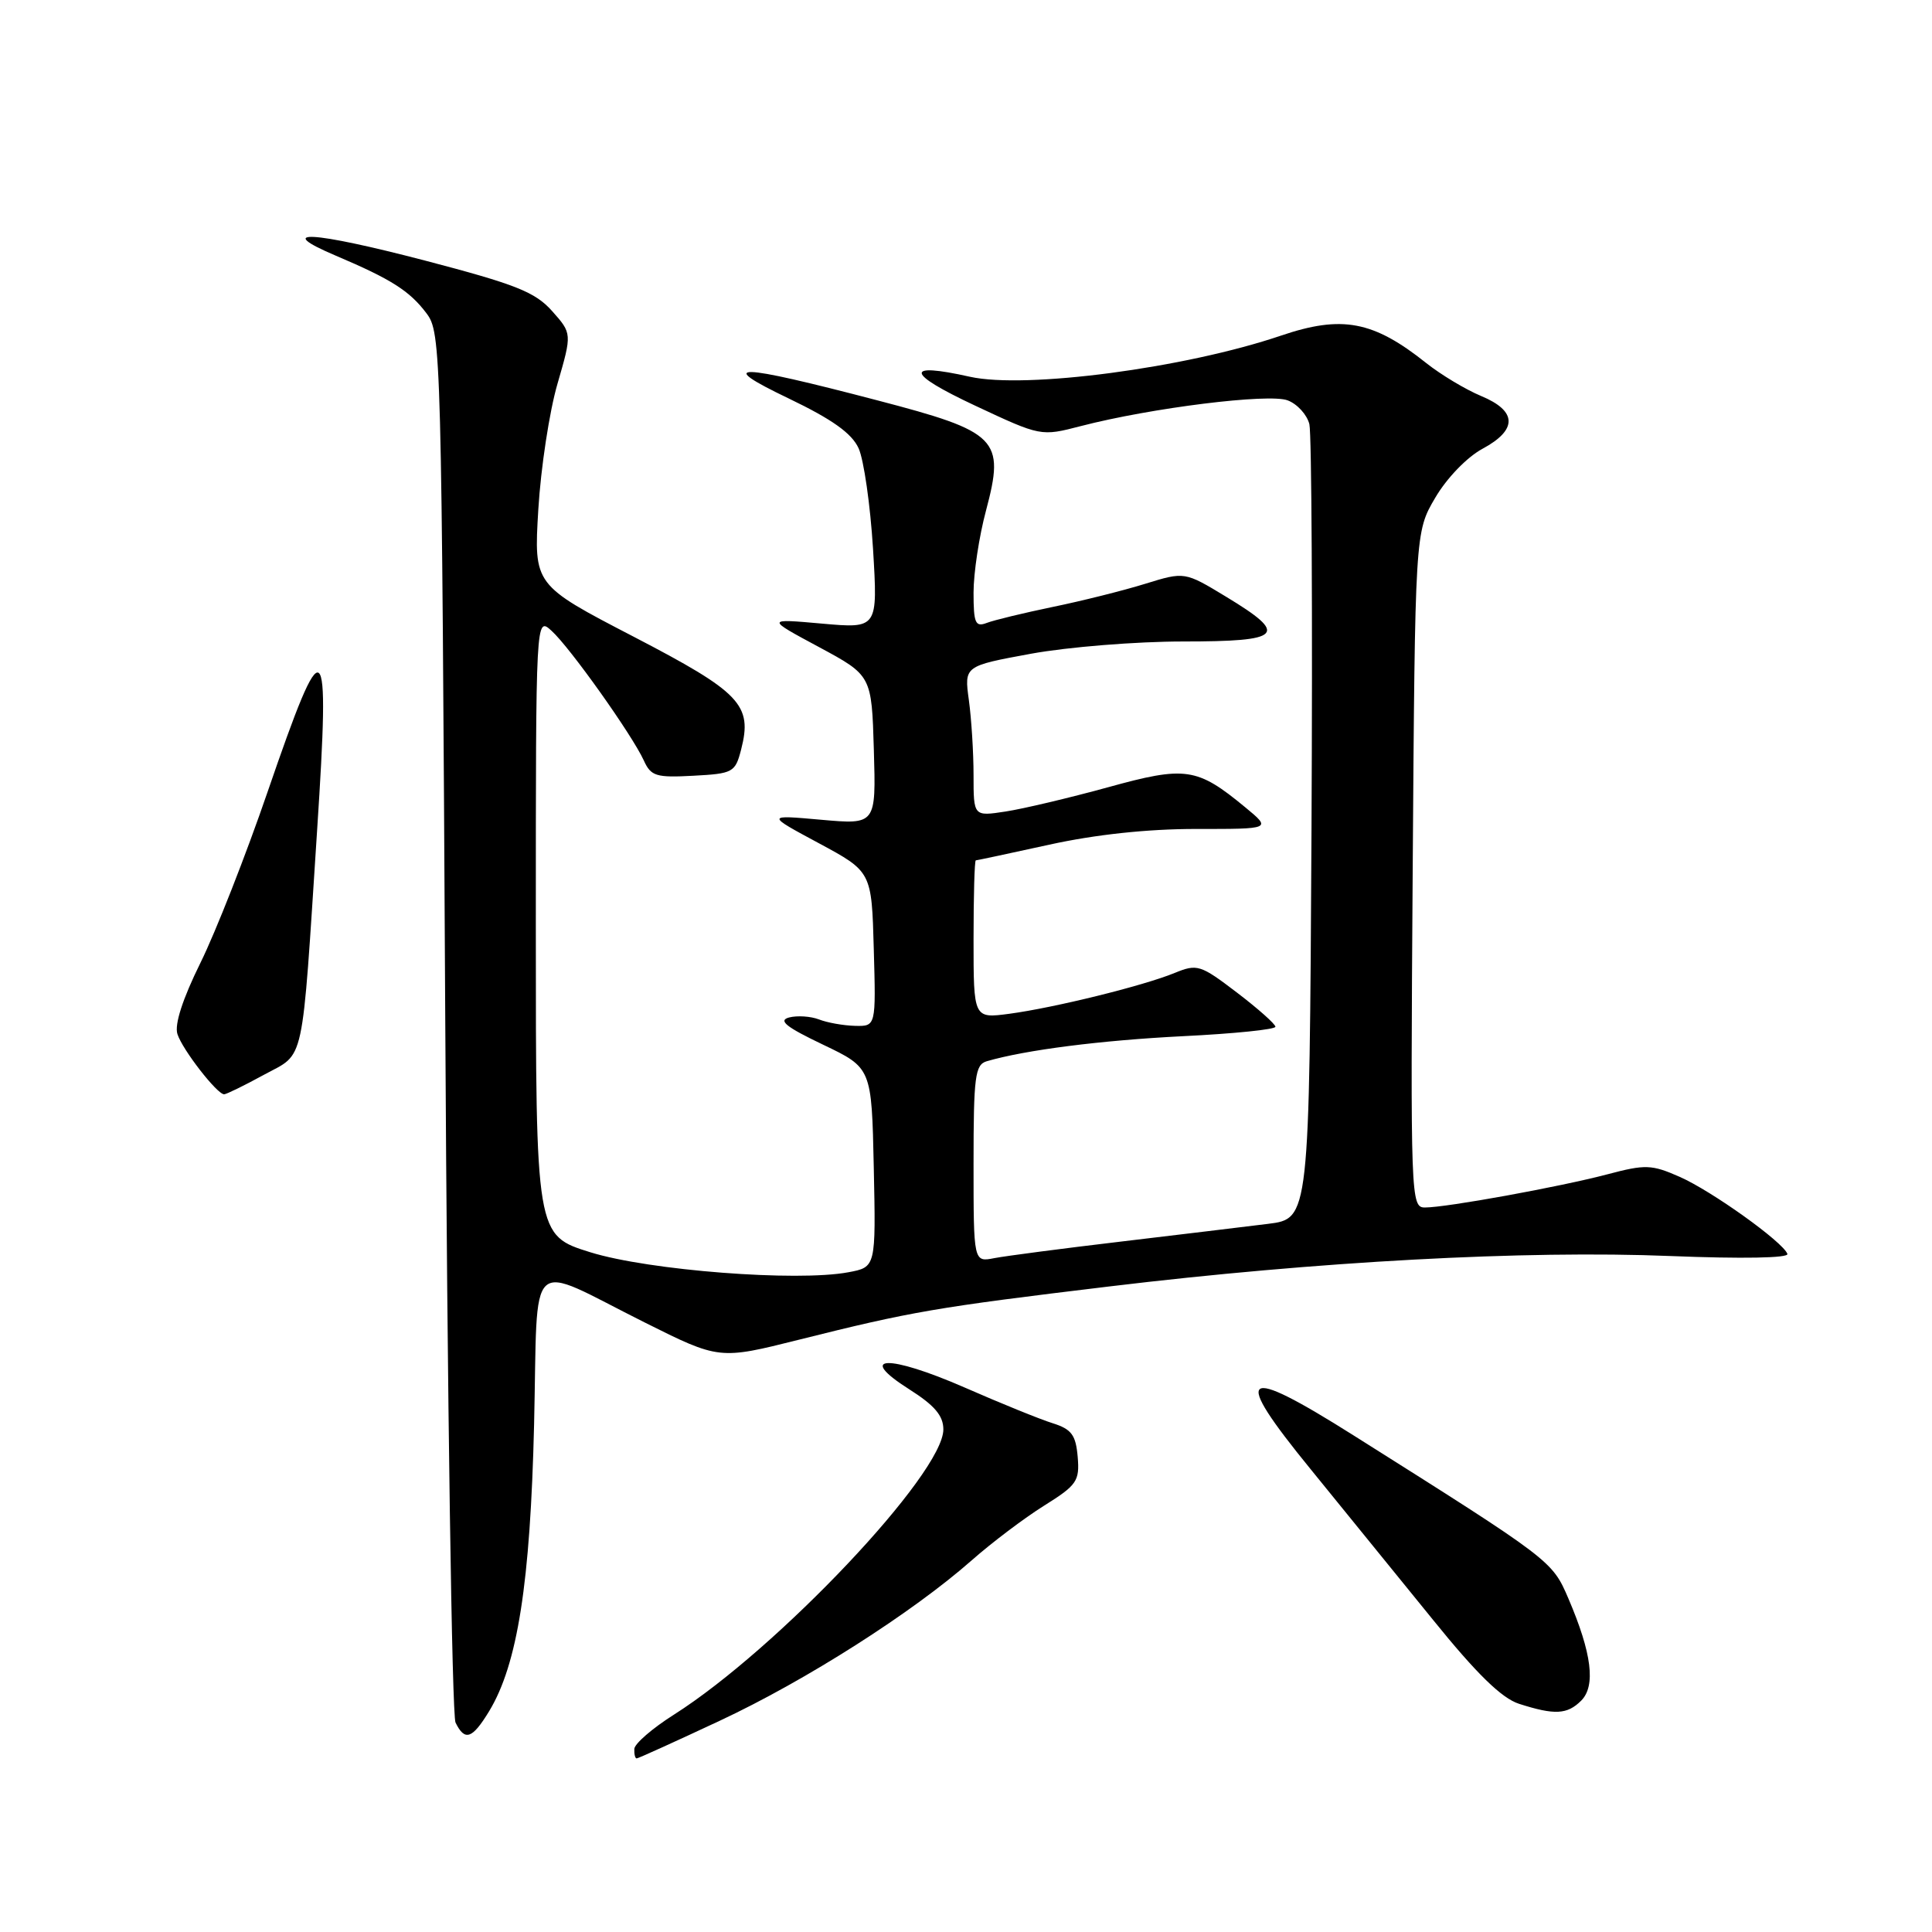 <?xml version="1.0" encoding="UTF-8" standalone="no"?>
<!DOCTYPE svg PUBLIC "-//W3C//DTD SVG 1.1//EN" "http://www.w3.org/Graphics/SVG/1.1/DTD/svg11.dtd" >
<svg xmlns="http://www.w3.org/2000/svg" xmlns:xlink="http://www.w3.org/1999/xlink" version="1.1" viewBox="0 0 256 256">
 <g >
 <path fill="currentColor"
d=" M 95.39 228.00 C 106.77 222.68 120.91 213.67 128.77 206.74 C 131.41 204.41 135.71 201.16 138.33 199.52 C 142.70 196.79 143.07 196.25 142.80 193.04 C 142.55 190.14 141.99 189.38 139.50 188.59 C 137.85 188.08 132.58 185.94 127.79 183.84 C 117.68 179.43 113.36 179.57 120.48 184.09 C 123.84 186.22 125.00 187.59 125.00 189.41 C 125.00 195.25 103.06 218.46 89.30 227.20 C 86.44 229.01 84.07 231.06 84.05 231.75 C 84.02 232.44 84.16 233.00 84.36 233.00 C 84.56 233.00 89.52 230.75 95.39 228.00 Z  M 64.81 226.75 C 68.58 220.53 70.27 209.75 70.77 188.72 C 71.31 165.68 69.56 167.30 85.40 175.22 C 95.30 180.17 95.30 180.17 105.90 177.51 C 120.80 173.78 123.92 173.24 147.00 170.46 C 174.54 167.14 202.13 165.65 221.34 166.43 C 230.87 166.81 237.05 166.70 236.84 166.15 C 236.25 164.56 226.79 157.79 222.55 155.93 C 218.85 154.30 218.02 154.27 213.00 155.60 C 206.67 157.27 191.65 160.00 188.81 160.00 C 186.94 160.00 186.89 158.86 187.19 115.25 C 187.50 70.50 187.50 70.50 190.18 65.95 C 191.70 63.35 194.39 60.57 196.43 59.47 C 201.11 56.95 201.05 54.46 196.25 52.47 C 194.19 51.61 190.93 49.65 189.00 48.12 C 181.97 42.51 177.82 41.73 169.74 44.47 C 157.08 48.77 135.89 51.57 128.51 49.92 C 119.76 47.96 120.03 49.45 129.21 53.75 C 137.92 57.83 137.92 57.83 143.21 56.46 C 152.54 54.04 168.14 52.10 170.62 53.05 C 171.90 53.53 173.19 54.96 173.50 56.21 C 173.80 57.47 173.93 81.67 173.78 109.99 C 173.50 161.49 173.50 161.49 168.00 162.17 C 164.97 162.55 156.20 163.60 148.50 164.52 C 140.80 165.43 133.26 166.42 131.75 166.71 C 129.00 167.25 129.00 167.25 129.00 154.19 C 129.00 142.62 129.20 141.08 130.75 140.62 C 135.90 139.12 145.86 137.85 156.75 137.30 C 163.49 136.97 169.00 136.41 169.00 136.05 C 169.00 135.70 166.71 133.66 163.90 131.52 C 159.06 127.83 158.64 127.70 155.65 128.92 C 151.49 130.63 139.70 133.53 133.75 134.33 C 129.00 134.96 129.00 134.96 129.00 124.48 C 129.00 118.72 129.13 114.00 129.30 114.00 C 129.46 114.00 133.85 113.06 139.05 111.92 C 145.15 110.58 152.04 109.84 158.50 109.84 C 168.49 109.85 168.49 109.85 165.00 106.97 C 158.60 101.69 157.11 101.47 146.77 104.33 C 141.67 105.73 135.59 107.17 133.25 107.53 C 129.00 108.18 129.00 108.18 129.00 102.73 C 129.00 99.73 128.72 95.25 128.38 92.77 C 127.76 88.25 127.76 88.25 136.63 86.62 C 141.51 85.73 150.56 85.00 156.75 85.00 C 169.98 85.00 170.82 84.13 162.48 79.08 C 156.97 75.74 156.97 75.74 151.73 77.36 C 148.86 78.25 143.35 79.63 139.50 80.42 C 135.65 81.22 131.71 82.17 130.75 82.54 C 129.24 83.12 129.00 82.58 129.00 78.52 C 129.00 75.94 129.74 71.03 130.66 67.62 C 133.17 58.16 132.26 57.23 116.26 53.05 C 97.43 48.12 94.62 48.06 104.51 52.80 C 110.28 55.57 112.87 57.42 113.77 59.40 C 114.46 60.92 115.32 66.91 115.68 72.72 C 116.32 83.29 116.32 83.29 108.91 82.63 C 101.50 81.97 101.50 81.97 108.50 85.73 C 115.50 89.50 115.50 89.50 115.79 99.38 C 116.08 109.27 116.08 109.27 108.79 108.62 C 101.50 107.97 101.50 107.97 108.50 111.73 C 115.50 115.50 115.50 115.50 115.78 125.75 C 116.07 136.00 116.07 136.00 113.28 135.93 C 111.75 135.89 109.61 135.51 108.52 135.08 C 107.42 134.66 105.65 134.54 104.56 134.82 C 103.07 135.22 104.15 136.08 109.05 138.42 C 115.50 141.50 115.50 141.50 115.78 154.70 C 116.06 167.90 116.06 167.90 112.42 168.58 C 105.61 169.86 86.00 168.34 78.25 165.94 C 71.00 163.69 71.00 163.69 71.00 122.69 C 71.00 81.69 71.00 81.69 73.08 83.58 C 75.51 85.77 83.76 97.38 85.31 100.77 C 86.25 102.85 86.94 103.06 91.87 102.79 C 97.13 102.51 97.42 102.35 98.20 99.33 C 99.73 93.39 98.17 91.75 83.93 84.35 C 70.73 77.50 70.73 77.50 71.33 67.50 C 71.66 62.00 72.80 54.51 73.87 50.85 C 75.80 44.19 75.80 44.19 73.15 41.21 C 70.90 38.69 68.36 37.68 56.29 34.52 C 41.30 30.61 36.12 30.32 44.50 33.88 C 51.83 36.99 54.27 38.54 56.50 41.50 C 58.46 44.09 58.51 46.10 59.00 135.32 C 59.27 185.47 59.89 227.29 60.36 228.25 C 61.59 230.76 62.57 230.43 64.81 226.75 Z  M 209.51 225.35 C 211.47 223.39 210.93 219.07 207.82 211.81 C 205.66 206.79 205.65 206.78 179.39 190.22 C 164.39 180.76 163.12 181.75 173.66 194.67 C 178.06 200.08 185.35 209.05 189.86 214.61 C 195.67 221.80 198.98 225.02 201.27 225.76 C 206.00 227.28 207.66 227.19 209.51 225.35 Z  M 35.02 142.39 C 40.46 139.43 39.95 141.79 42.02 110.00 C 43.76 83.37 43.06 82.81 35.48 104.86 C 32.60 113.26 28.58 123.49 26.56 127.58 C 24.20 132.36 23.10 135.75 23.51 137.02 C 24.16 139.07 28.76 145.00 29.70 145.00 C 29.99 145.00 32.39 143.83 35.02 142.39 Z "/>
</g>
</svg>